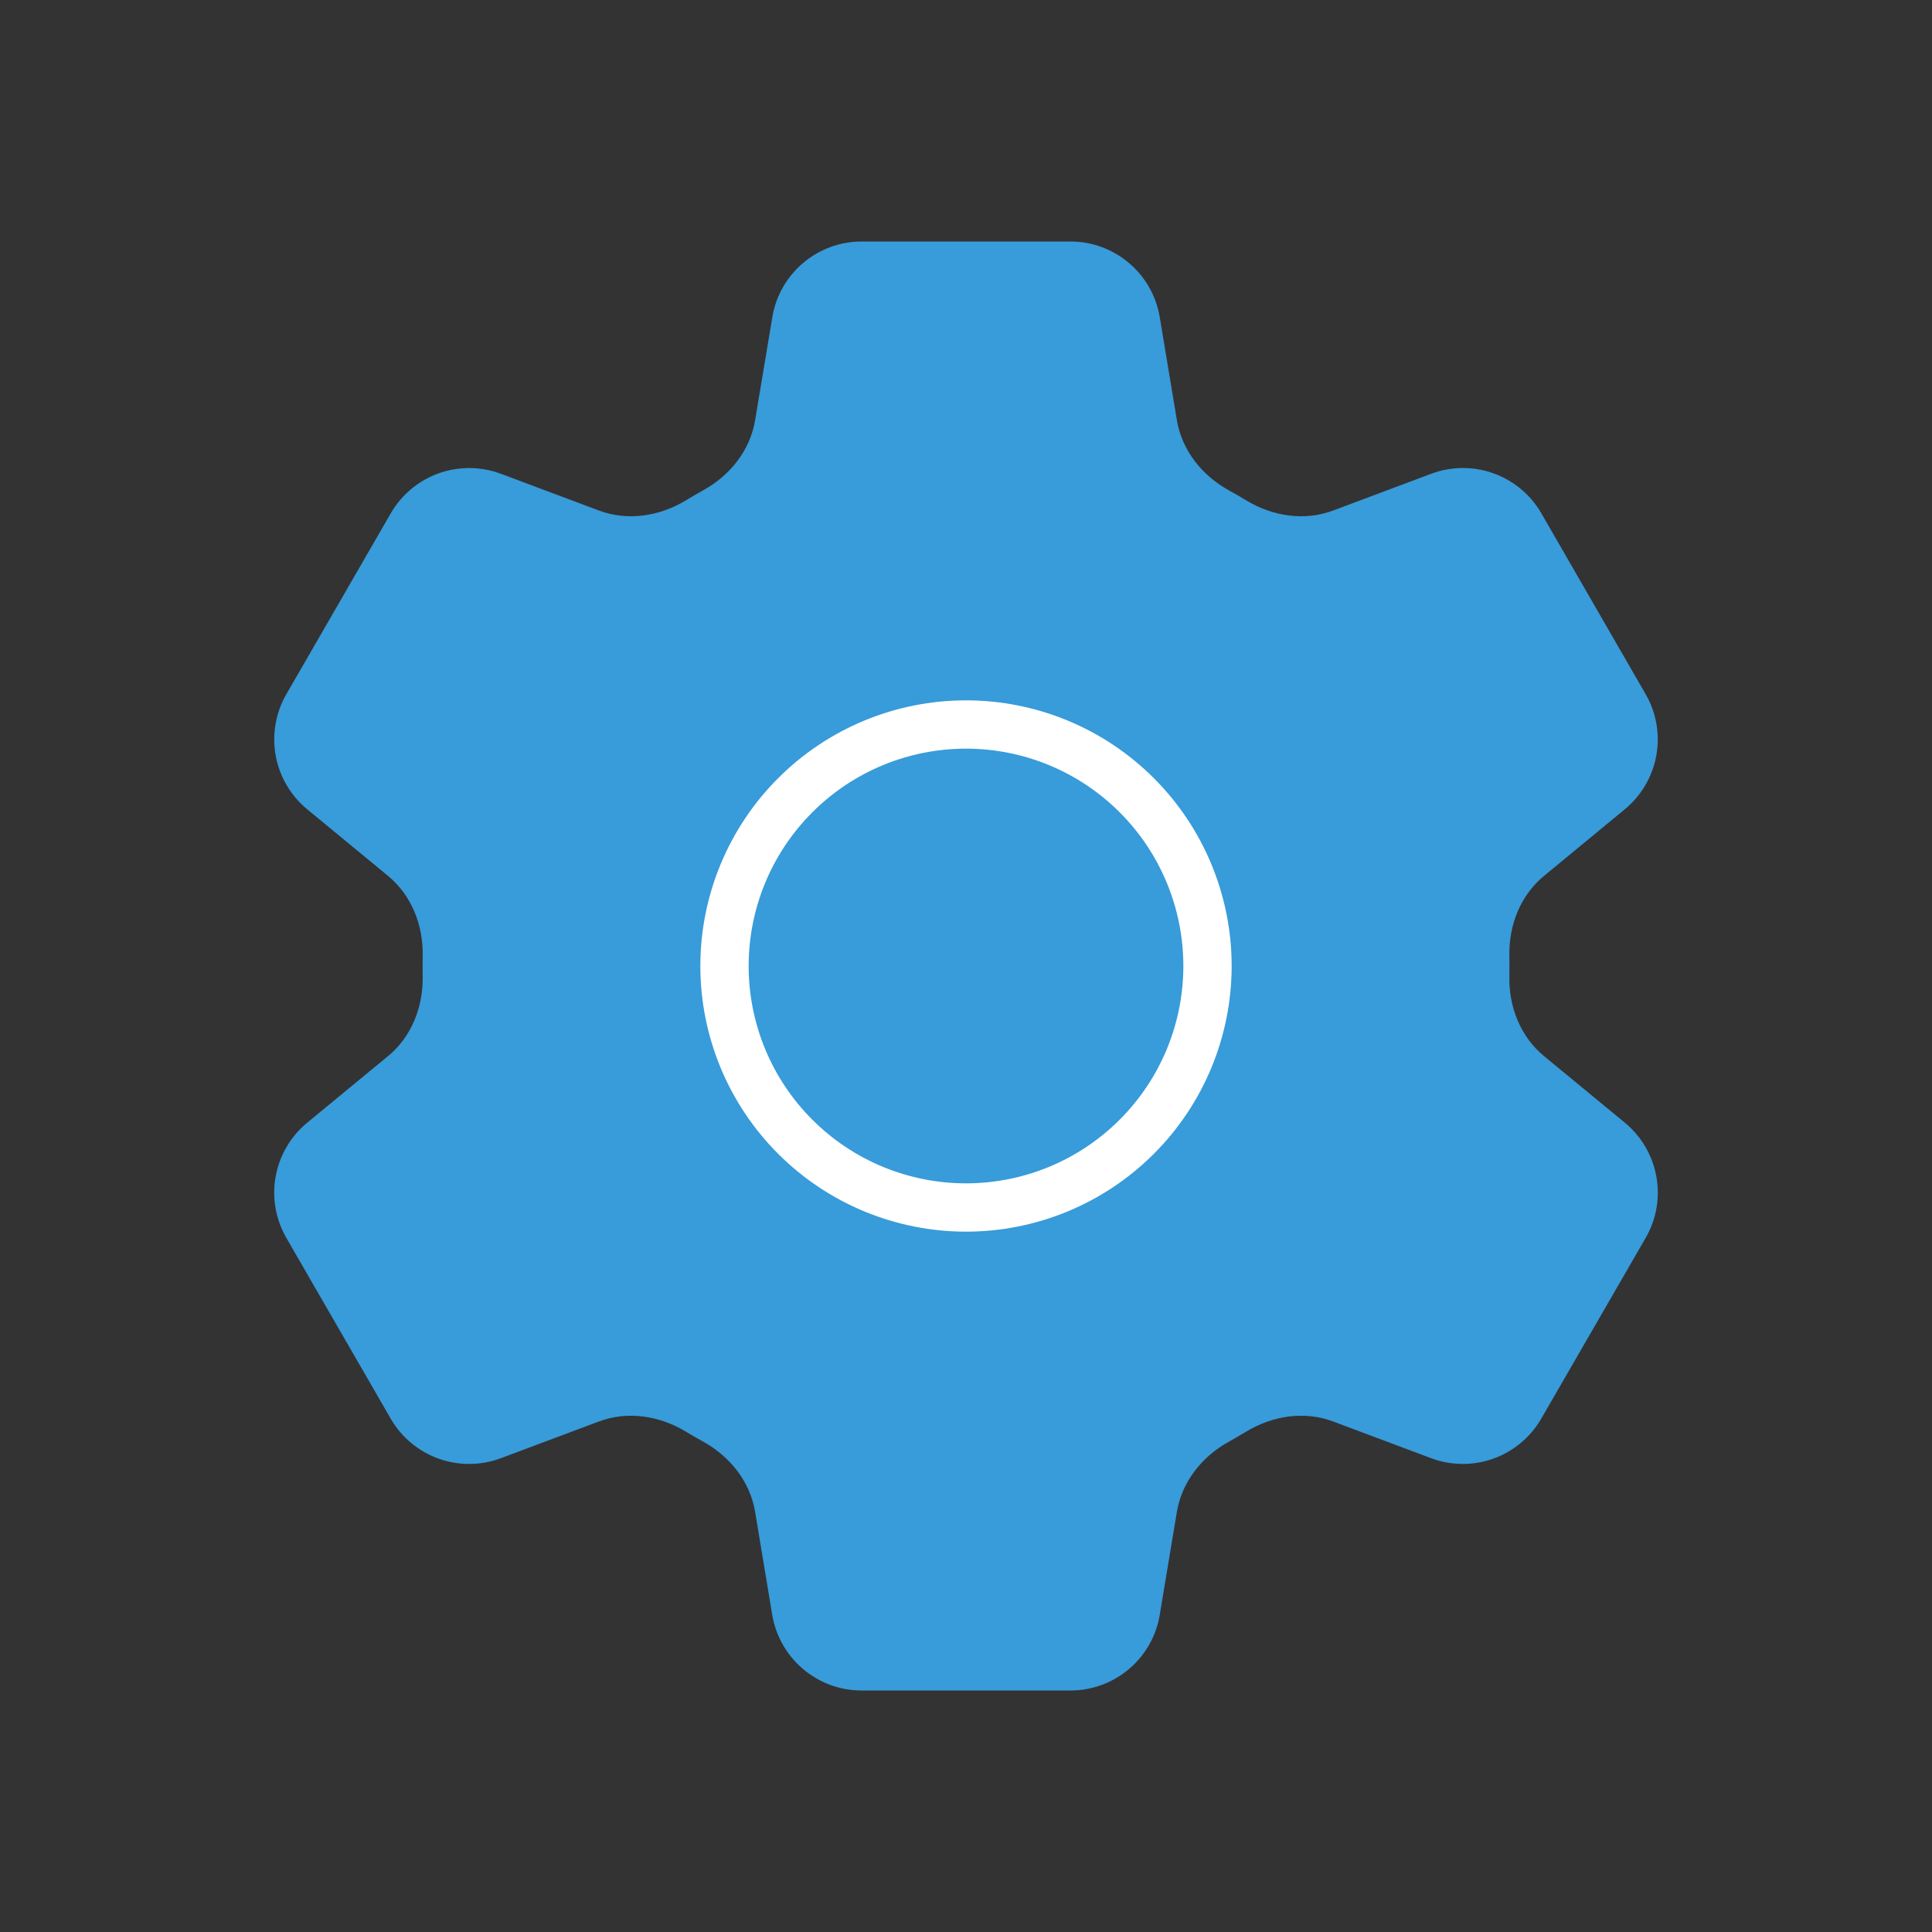 <svg width="60" height="60" viewBox="0 0 60 60" fill="none" xmlns="http://www.w3.org/2000/svg">
<rect x="0" y="0" width="60" height="60" fill="#333333" stroke="none"/>
<path d="M23.985 9.85C24.21 8.495 25.385 7.5 26.76 7.5H33.242C34.617 7.5 35.792 8.495 36.017 9.85L36.55 13.053C36.707 13.988 37.332 14.768 38.162 15.227C38.347 15.328 38.53 15.435 38.712 15.545C39.525 16.035 40.512 16.188 41.4 15.855L44.442 14.715C45.066 14.48 45.752 14.475 46.38 14.699C47.007 14.924 47.534 15.363 47.867 15.94L51.107 21.558C51.44 22.134 51.557 22.81 51.438 23.465C51.319 24.12 50.972 24.712 50.457 25.135L47.95 27.203C47.217 27.805 46.855 28.735 46.875 29.683C46.878 29.895 46.878 30.108 46.875 30.32C46.855 31.265 47.217 32.195 47.95 32.797L50.46 34.865C51.52 35.74 51.795 37.252 51.11 38.44L47.865 44.057C47.532 44.634 47.005 45.074 46.379 45.299C45.752 45.523 45.066 45.519 44.442 45.285L41.4 44.145C40.512 43.812 39.525 43.965 38.71 44.455C38.529 44.565 38.345 44.672 38.16 44.775C37.332 45.233 36.707 46.013 36.55 46.947L36.017 50.15C35.792 51.508 34.617 52.5 33.242 52.5H26.757C25.382 52.5 24.21 51.505 23.982 50.15L23.45 46.947C23.295 46.013 22.67 45.233 21.84 44.773C21.654 44.67 21.471 44.564 21.29 44.455C20.477 43.965 19.49 43.812 18.6 44.145L15.557 45.285C14.934 45.519 14.248 45.524 13.621 45.3C12.995 45.075 12.468 44.636 12.135 44.06L8.892 38.443C8.56 37.866 8.442 37.19 8.561 36.535C8.68 35.88 9.028 35.288 9.542 34.865L12.052 32.797C12.782 32.197 13.145 31.265 13.127 30.32C13.123 30.108 13.123 29.895 13.127 29.683C13.145 28.733 12.782 27.805 12.052 27.203L9.542 25.135C9.029 24.712 8.681 24.121 8.562 23.467C8.443 22.812 8.56 22.137 8.892 21.56L12.135 15.943C12.468 15.365 12.995 14.925 13.622 14.7C14.249 14.476 14.936 14.481 15.56 14.715L18.6 15.855C19.49 16.188 20.477 16.035 21.29 15.545C21.47 15.435 21.655 15.33 21.84 15.225C22.67 14.768 23.295 13.988 23.45 13.053L23.985 9.85Z" fill="#389BDA"/>
<path d="M37.5 30C37.5 31.989 36.71 33.897 35.303 35.303C33.897 36.71 31.989 37.5 30 37.5C28.011 37.5 26.103 36.71 24.697 35.303C23.29 33.897 22.5 31.989 22.5 30C22.5 28.011 23.29 26.103 24.697 24.697C26.103 23.29 28.011 22.5 30 22.5C31.989 22.5 33.897 23.29 35.303 24.697C36.71 26.103 37.5 28.011 37.5 30Z" stroke="white" stroke-width="1.5" stroke-linecap="round" stroke-linejoin="round"/>
</svg>
